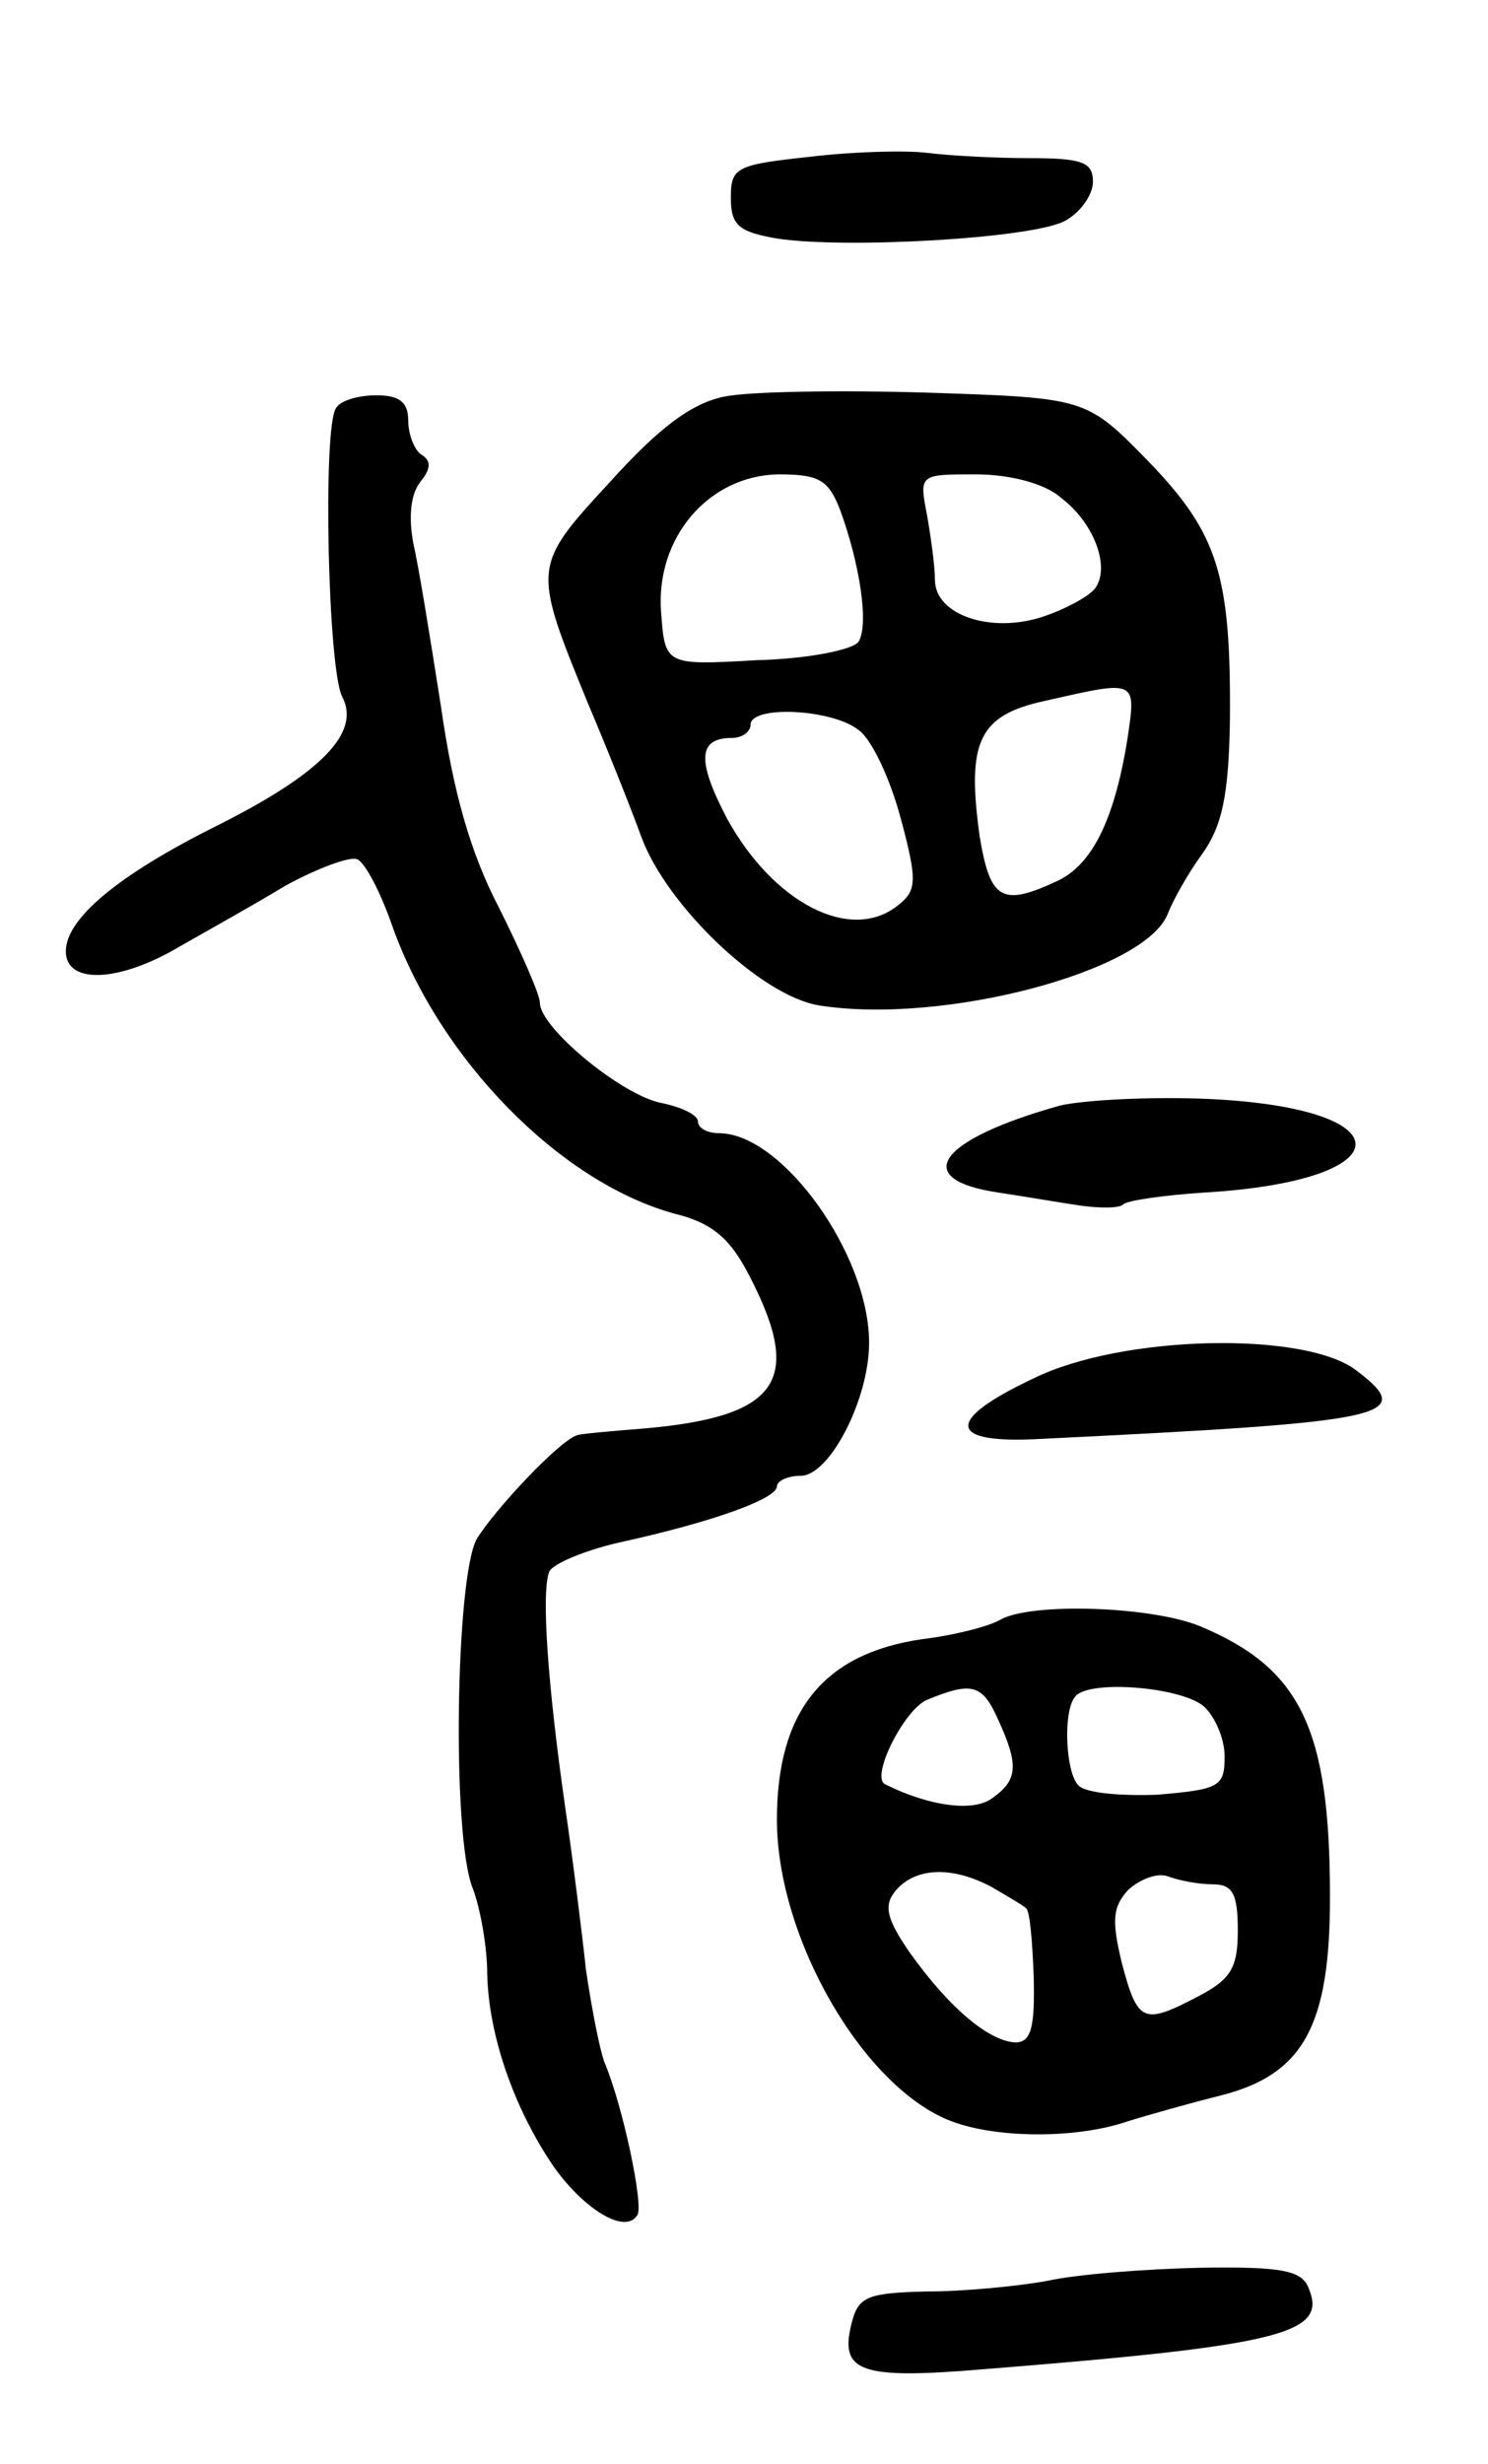 <svg version="1.0" xmlns="http://www.w3.org/2000/svg"
 width="113pt" height="187pt" viewBox="0 0 113 187"
 preserveAspectRatio="xMidYMid meet">
<g transform="translate(0,187) scale(0.1,-0.1)"
fill="#000000" stroke="none">
<path d="M615 1751 c-56 -6 -60 -8 -60 -31 0 -21 6 -26 35 -31 52 -8 192 0
218 13 12 6 22 20 22 30 0 15 -8 18 -49 18 -27 0 -61 2 -77 4 -16 2 -56 1 -89
-3z"/>
<path d="M550 1569 c-25 -5 -50 -24 -87 -65 -59 -64 -59 -64 -16 -169 14 -33
32 -78 40 -100 19 -52 91 -121 135 -128 94 -15 249 26 265 70 4 10 15 30 26
45 15 21 20 44 21 100 1 112 -9 143 -62 198 -47 48 -47 48 -167 52 -66 2 -136
1 -155 -3z m88 -86 c15 -41 22 -87 14 -100 -4 -6 -38 -13 -77 -14 -70 -4 -70
-4 -73 37 -4 56 36 103 89 104 31 0 38 -4 47 -27z m168 9 c25 -19 37 -52 26
-68 -4 -6 -22 -16 -40 -22 -39 -13 -82 1 -82 28 0 10 -3 32 -6 49 -6 31 -6 31
37 31 26 0 53 -7 65 -18z m50 -184 c-10 -61 -27 -95 -54 -107 -41 -19 -50 -14
-58 34 -10 72 -1 92 49 103 71 16 70 17 63 -30z m-204 8 c10 -7 24 -37 32 -67
13 -48 12 -55 -2 -66 -36 -29 -95 2 -130 66 -23 44 -22 61 4 61 8 0 14 5 14
10 0 15 62 12 82 -4z"/>
<path d="M255 1560 c-10 -16 -6 -199 5 -219 14 -27 -16 -58 -96 -98 -74 -37
-114 -70 -114 -95 0 -25 40 -24 87 4 21 12 57 32 80 46 24 13 48 22 54 20 6
-2 18 -25 27 -51 36 -101 127 -194 214 -218 29 -7 43 -19 58 -49 40 -78 21
-105 -80 -114 -25 -2 -48 -4 -51 -5 -12 -2 -63 -56 -77 -79 -16 -29 -19 -226
-3 -265 6 -16 11 -45 11 -65 1 -46 20 -102 51 -147 23 -32 54 -51 63 -36 5 7
-11 83 -25 116 -4 11 -10 43 -14 70 -3 28 -10 84 -16 125 -13 91 -18 161 -12
177 2 6 28 17 56 23 72 16 117 33 117 42 0 4 8 8 18 8 22 0 52 58 52 101 0 67
-66 159 -114 159 -9 0 -16 4 -16 9 0 5 -13 11 -28 14 -30 6 -92 57 -92 76 0 6
-14 38 -31 72 -22 42 -35 89 -44 152 -8 51 -17 107 -21 124 -4 21 -2 38 5 47
8 10 9 16 1 21 -5 3 -10 15 -10 26 0 14 -7 19 -24 19 -14 0 -28 -4 -31 -10z"/>
<path d="M805 1031 c-93 -26 -114 -56 -47 -66 20 -3 49 -8 63 -10 15 -2 29 -2
32 1 3 3 31 7 62 9 151 9 153 64 3 71 -46 2 -96 -1 -113 -5z"/>
<path d="M785 824 c-68 -32 -66 -50 5 -46 267 13 286 17 240 52 -39 30 -178
27 -245 -6z"/>
<path d="M760 641 c-8 -5 -35 -12 -60 -15 -75 -11 -110 -55 -110 -137 0 -90
66 -204 133 -229 35 -13 95 -13 133 0 16 5 48 14 72 20 62 16 82 53 82 150 0
128 -22 174 -99 206 -37 15 -127 18 -151 5z m-2 -76 c16 -35 15 -46 -5 -60
-14 -10 -47 -6 -81 11 -11 6 15 57 32 64 34 14 42 12 54 -15z m155 11 c9 -7
17 -25 17 -39 0 -23 -4 -25 -51 -29 -27 -1 -54 1 -60 7 -10 10 -12 58 -2 68
11 12 77 7 96 -7z m-160 -138 c12 -7 24 -14 26 -16 3 -1 5 -25 6 -52 1 -39 -2
-50 -14 -50 -20 1 -50 26 -80 68 -18 26 -20 36 -11 47 15 18 43 19 73 3z m168
2 c15 0 19 -7 19 -35 0 -28 -5 -37 -30 -50 -42 -22 -46 -20 -58 25 -8 33 -7
43 5 56 9 8 22 13 30 10 8 -3 23 -6 34 -6z"/>
<path d="M795 139 c-22 -4 -63 -8 -91 -8 -45 -1 -52 -4 -57 -23 -10 -38 5 -44
100 -36 226 18 261 27 247 61 -5 14 -20 17 -83 16 -42 -1 -94 -5 -116 -10z"/>
</g>
</svg>

